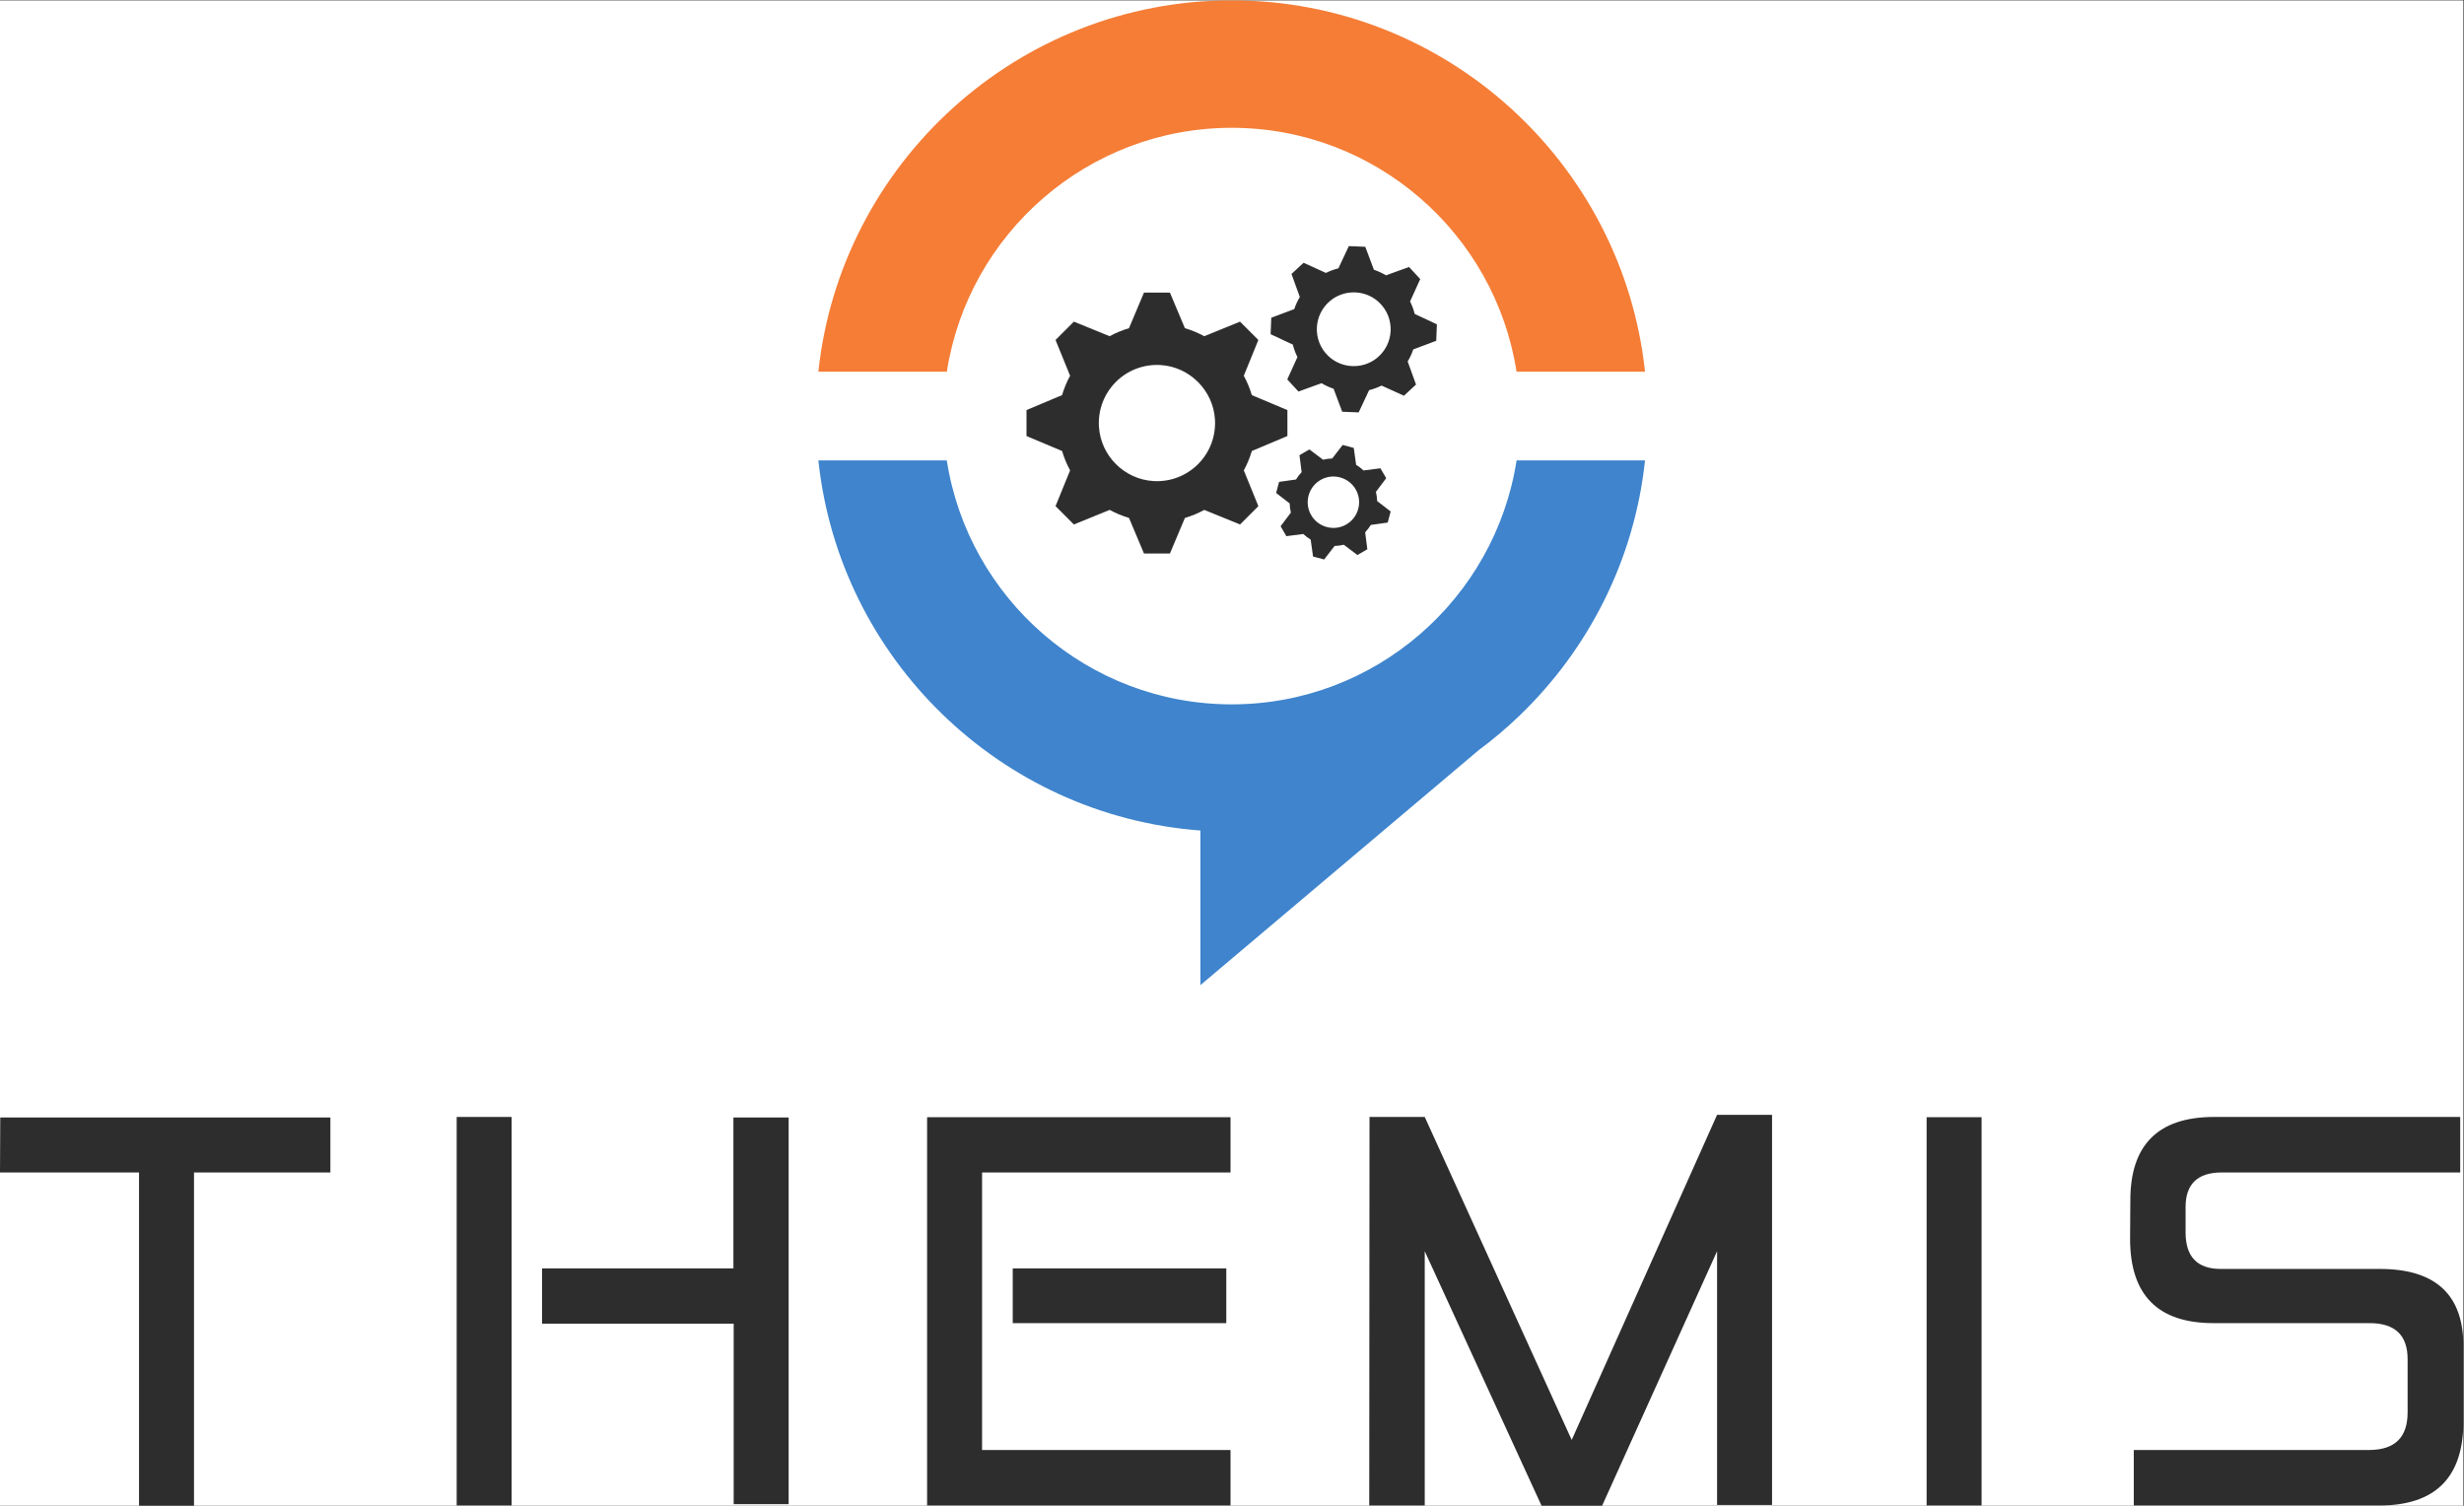 <?xml version="1.0" encoding="UTF-8" standalone="no"?>
<!-- Created with Inkscape (http://www.inkscape.org/) -->

<svg
   version="1.1"
   id="svg2"
   width="1125.333"
   height="687.693"
   viewBox="0 0 1125.333 687.693"
   sodipodi:docname="themis-logo.eps"
   xmlns:inkscape="http://www.inkscape.org/namespaces/inkscape"
   xmlns:sodipodi="http://sodipodi.sourceforge.net/DTD/sodipodi-0.dtd"
   xmlns="http://www.w3.org/2000/svg"
   xmlns:svg="http://www.w3.org/2000/svg">
  <rect x="0" y="0" width="1125.333" height="687.693" fill="#333333" stroke="none"/>
  <defs
     id="defs6" />
  <sodipodi:namedview
     id="namedview4"
     pagecolor="#505050"
     bordercolor="#eeeeee"
     borderopacity="1"
     inkscape:showpageshadow="0"
     inkscape:pageopacity="0"
     inkscape:pagecheckerboard="0"
     inkscape:deskcolor="#505050"
     showgrid="true">
    <inkscape:grid
       type="xygrid"
       id="grid258" />
  </sodipodi:namedview>
  <g
     id="g10"
     inkscape:groupmode="layer"
     inkscape:label="logo"
     transform="matrix(1.333,0,0,-1.333,0,687.693)">
    <rect
       style="fill:#ffffff;stroke-width:0.75"
       id="rect192"
       width="844"
       height="515.77"
       x="0"
       y="-515.77"
       transform="scale(1,-1)" />
    <g
       id="g12"
       transform="scale(0.1)">
      <path
         d="M 1131.96,1330.3 V 1141.94 H 664.684 V 0 H 476.332 V 1141.94 H 0 L 0.895,1330.3 H 1131.96"
         style="fill:#2e2d2d;fill-opacity:1;fill-rule:nonzero;stroke:none"
         id="path14" />
      <path
         d="M 1857.16,813.211 H 2512.8 V 1330.3 h 189.26 V 5.422 H 2513.7 V 623.949 H 1857.16 Z M 1753.01,0.898 H 1564.66 V 1332.1 h 188.35 V 0.898"
         style="fill:#2e2d2d;fill-opacity:1;fill-rule:nonzero;stroke:none"
         id="path16" />
      <path
         d="M 4201.52,813.211 V 625.742 H 3469.8 V 813.211 Z M 3364.76,191.07 h 851.26 V 0.898 H 3176.41 V 1331.2 H 4216.02 V 1141.94 H 3364.76 V 191.07"
         style="fill:#2e2d2d;fill-opacity:1;fill-rule:nonzero;stroke:none"
         id="path18" />
      <path
         d="M 5281.7,0 4881.43,872.07 V 0.898 H 4691.26 L 4692.17,1332.1 h 189.26 L 5384.93,225.48 5883,1339.36 h 188.37 V 2.719 H 5883 V 872.07 L 5489.07,0 H 5281.7"
         style="fill:#2e2d2d;fill-opacity:1;fill-rule:nonzero;stroke:none"
         id="path20" />
      <path
         d="M 6789.3,0.898 H 6600.95 V 1331.2 H 6789.3 V 0.898"
         style="fill:#2e2d2d;fill-opacity:1;fill-rule:nonzero;stroke:none"
         id="path22" />
      <path
         d="M 7310.73,0.898 V 191.07 h 807.78 c 87.54,0.602 131.01,44.071 130.41,130.399 v 179.32 c 0.6,83.301 -42.87,124.953 -130.41,124.953 h -535.19 c -190.18,0 -285.26,96.297 -285.26,288.879 l 0.9,132.229 c 0,189.56 95.09,284.65 285.26,285.25 h 844.9 v -190.16 h -816.83 c -82.72,0 -124.07,-39.55 -124.07,-118.63 v -86.939 c 0,-83.332 40.15,-124.98 120.45,-124.98 h 545.16 C 8344.6,811.391 8440,723.25 8440,546.992 V 287.059 C 8439.38,96.898 8344.01,1.512 8153.83,0.898 h -843.1"
         style="fill:#2e2d2d;fill-opacity:1;fill-rule:nonzero;stroke:none"
         id="path24" />
      <path
         d="m 4220,2745.7 c -493,0 -902.66,362.96 -976.12,835.83 h -440.03 c 72.2,-679.04 623.86,-1216.8 1308.97,-1268.06 v -529.7 l 952.88,804.55 c 48.65,36.02 94.84,75.12 138.47,116.91 l 3.54,2.98 -0.48,-0.09 c 234.83,226.23 392.6,531.88 428.92,873.41 H 5196.11 C 5122.66,3108.66 4712.99,2745.7 4220,2745.7"
         style="fill:#3f84cd;fill-opacity:1;fill-rule:nonzero;stroke:none"
         id="path26" />
      <path
         d="m 4220,4721.09 c 492.99,0 902.66,-362.95 975.93,-835.64 h 440.22 C 5560.03,4599.6 4953.89,5157.71 4220,5157.71 c -733.89,0 -1340.03,-558.11 -1416.15,-1272.26 h 440.22 c 73.27,472.69 482.93,835.64 975.93,835.64"
         style="fill:#f57d36;fill-opacity:1;fill-rule:nonzero;stroke:none"
         id="path28" />
      <path
         d="m 4162.65,3722.41 c 7.55,-120.2 -91.55,-219.19 -211.68,-211.57 -99.06,6.28 -179.43,86.65 -185.72,185.71 -7.62,120.13 91.37,219.24 211.57,211.68 99.14,-6.23 179.59,-86.68 185.83,-185.82 z m 126.31,-108.67 c 0,0 0,0 0.01,0.01 l 121.92,51.33 v 88.87 l -121.93,51.33 c -6.81,23.24 -16.1,45.39 -27.47,66.29 0,0.02 -0.01,0.03 -0.02,0.04 l 49.93,122.54 -62.84,62.83 -122.53,-49.92 c -0.01,0.01 -0.03,0.02 -0.05,0.03 -20.83,11.36 -43.06,20.64 -66.28,27.46 l -51.34,121.93 h -88.87 l -51.36,-121.99 c -23.23,-6.82 -45.45,-16.04 -66.29,-27.4 -0.01,-0.01 -0.02,-0.01 -0.03,-0.02 l -122.52,49.91 -62.83,-62.83 49.92,-122.54 c -11.43,-20.89 -20.64,-43.11 -27.52,-66.34 l -121.9,-51.32 v -88.87 l 121.89,-51.33 c 0,0 0,0 0.01,-0.01 6.88,-23.23 16.09,-45.44 27.51,-66.34 l -49.91,-122.52 62.83,-62.84 122.6,49.95 0.01,-0.01 c 20.84,-11.37 43.01,-20.65 66.19,-27.47 0.02,-0.01 0.04,-0.01 0.06,-0.02 l 51.34,-121.95 h 88.87 l 51.36,121.98 c 23.22,6.82 45.44,16.04 66.26,27.46 v 0 l 122.58,-49.94 62.84,62.84 -49.92,122.52 c 0,0.01 0.01,0.02 0.01,0.03 11.37,20.9 20.66,43.07 27.47,66.31"
         style="fill:#2e2d2d;fill-opacity:1;fill-rule:nonzero;stroke:none"
         id="path30" />
      <path
         d="m 4725.4,4122.55 c 55.32,-52.85 51.72,-141.75 -7.64,-189.97 -48.94,-39.75 -121.09,-36.87 -166.71,6.66 -55.33,52.79 -51.82,141.71 7.53,189.97 48.97,39.82 121.19,36.93 166.82,-6.66 z m 105.79,3.71 v 0 l 34.79,76.51 -38.29,41.47 -79.04,-28.57 c -13.2,7.9 -27.08,14.25 -41.38,19.1 -0.01,0 -0.02,0.01 -0.03,0.02 l -29.51,78.7 -56.4,2.25 -35.69,-76.1 c -0.01,0 -0.01,-0.01 -0.02,-0.01 -14.62,-3.67 -29,-8.91 -42.78,-15.74 l -76.5,34.79 -41.49,-38.29 28.6,-79.08 c -7.9,-13.19 -14.31,-27.07 -19.13,-41.35 0,-0.01 0,-0.02 -0.01,-0.03 l -78.69,-29.49 -2.26,-56.41 76.1,-35.69 c 3.67,-14.67 8.95,-29.01 15.75,-42.82 l -34.78,-76.48 38.29,-41.48 79,28.57 c 0.01,0 0.01,-0.01 0.01,-0.01 13.23,-7.87 27.1,-14.27 41.44,-19.1 l 29.49,-78.7 56.41,-2.26 35.7,76.15 c 0.01,0 0.01,0 0.01,0 14.63,3.67 28.98,8.89 42.74,15.7 0.01,0 0.02,0.01 0.02,0.01 l 76.52,-34.79 41.48,38.29 -28.59,79.07 c 7.91,13.19 14.31,27.06 19.1,41.37 v 0 l 78.74,29.51 2.25,56.4 -76.1,35.68 c 0,0.01 0,0.02 0,0.03 -3.7,14.65 -8.92,29 -15.75,42.78"
         style="fill:#2e2d2d;fill-opacity:1;fill-rule:nonzero;stroke:none"
         id="path32" />
      <path
         d="m 4641.68,3487.35 c 29.59,-44.31 13.66,-104.2 -33.99,-127.97 -39.3,-19.6 -87.91,-6.71 -112.32,29.8 -29.6,44.27 -13.74,104.18 33.93,127.99 39.31,19.64 87.97,6.73 112.38,-29.82 z m 72.47,-13.52 v 0 l 35.24,46.73 -19.73,34 -58.06,-7.44 c -7.77,7.37 -16.24,13.79 -25.23,19.26 -0.01,0.01 -0.01,0.01 -0.02,0.01 l -8.12,57.98 -38,10.08 -35.8,-46.32 c -0.01,0 -0.01,0 -0.02,0 -10.49,-0.28 -21.06,-1.67 -31.46,-4.21 l -46.73,35.24 -34,-19.74 7.45,-58.08 c -7.38,-7.77 -13.83,-16.24 -19.28,-25.21 -0.01,-0.01 -0.01,-0.01 -0.01,-0.02 l -57.97,-8.12 -10.09,-37.99 46.33,-35.8 c 0.28,-10.53 1.68,-21.08 4.21,-31.5 l -35.24,-46.71 19.73,-34.01 58.05,7.44 v 0 c 7.79,-7.36 16.26,-13.81 25.26,-19.27 l 8.13,-57.97 38,-10.09 35.81,46.35 c 0.01,0 0.01,0 0.01,0 10.5,0.28 21.04,1.65 31.42,4.19 0.01,0 0.02,0 0.03,0.01 l 46.73,-35.26 34,19.74 -7.44,58.08 c 7.38,7.77 13.82,16.23 19.26,25.23 v 0 l 57.99,8.12 10.09,38 -46.32,35.79 c 0,0.01 0,0.01 0,0.02 -0.29,10.52 -1.66,21.06 -4.22,31.47"
         style="fill:#2e2d2d;fill-opacity:1;fill-rule:nonzero;stroke:none"
         id="path34" />
    </g>
  </g>
</svg>
